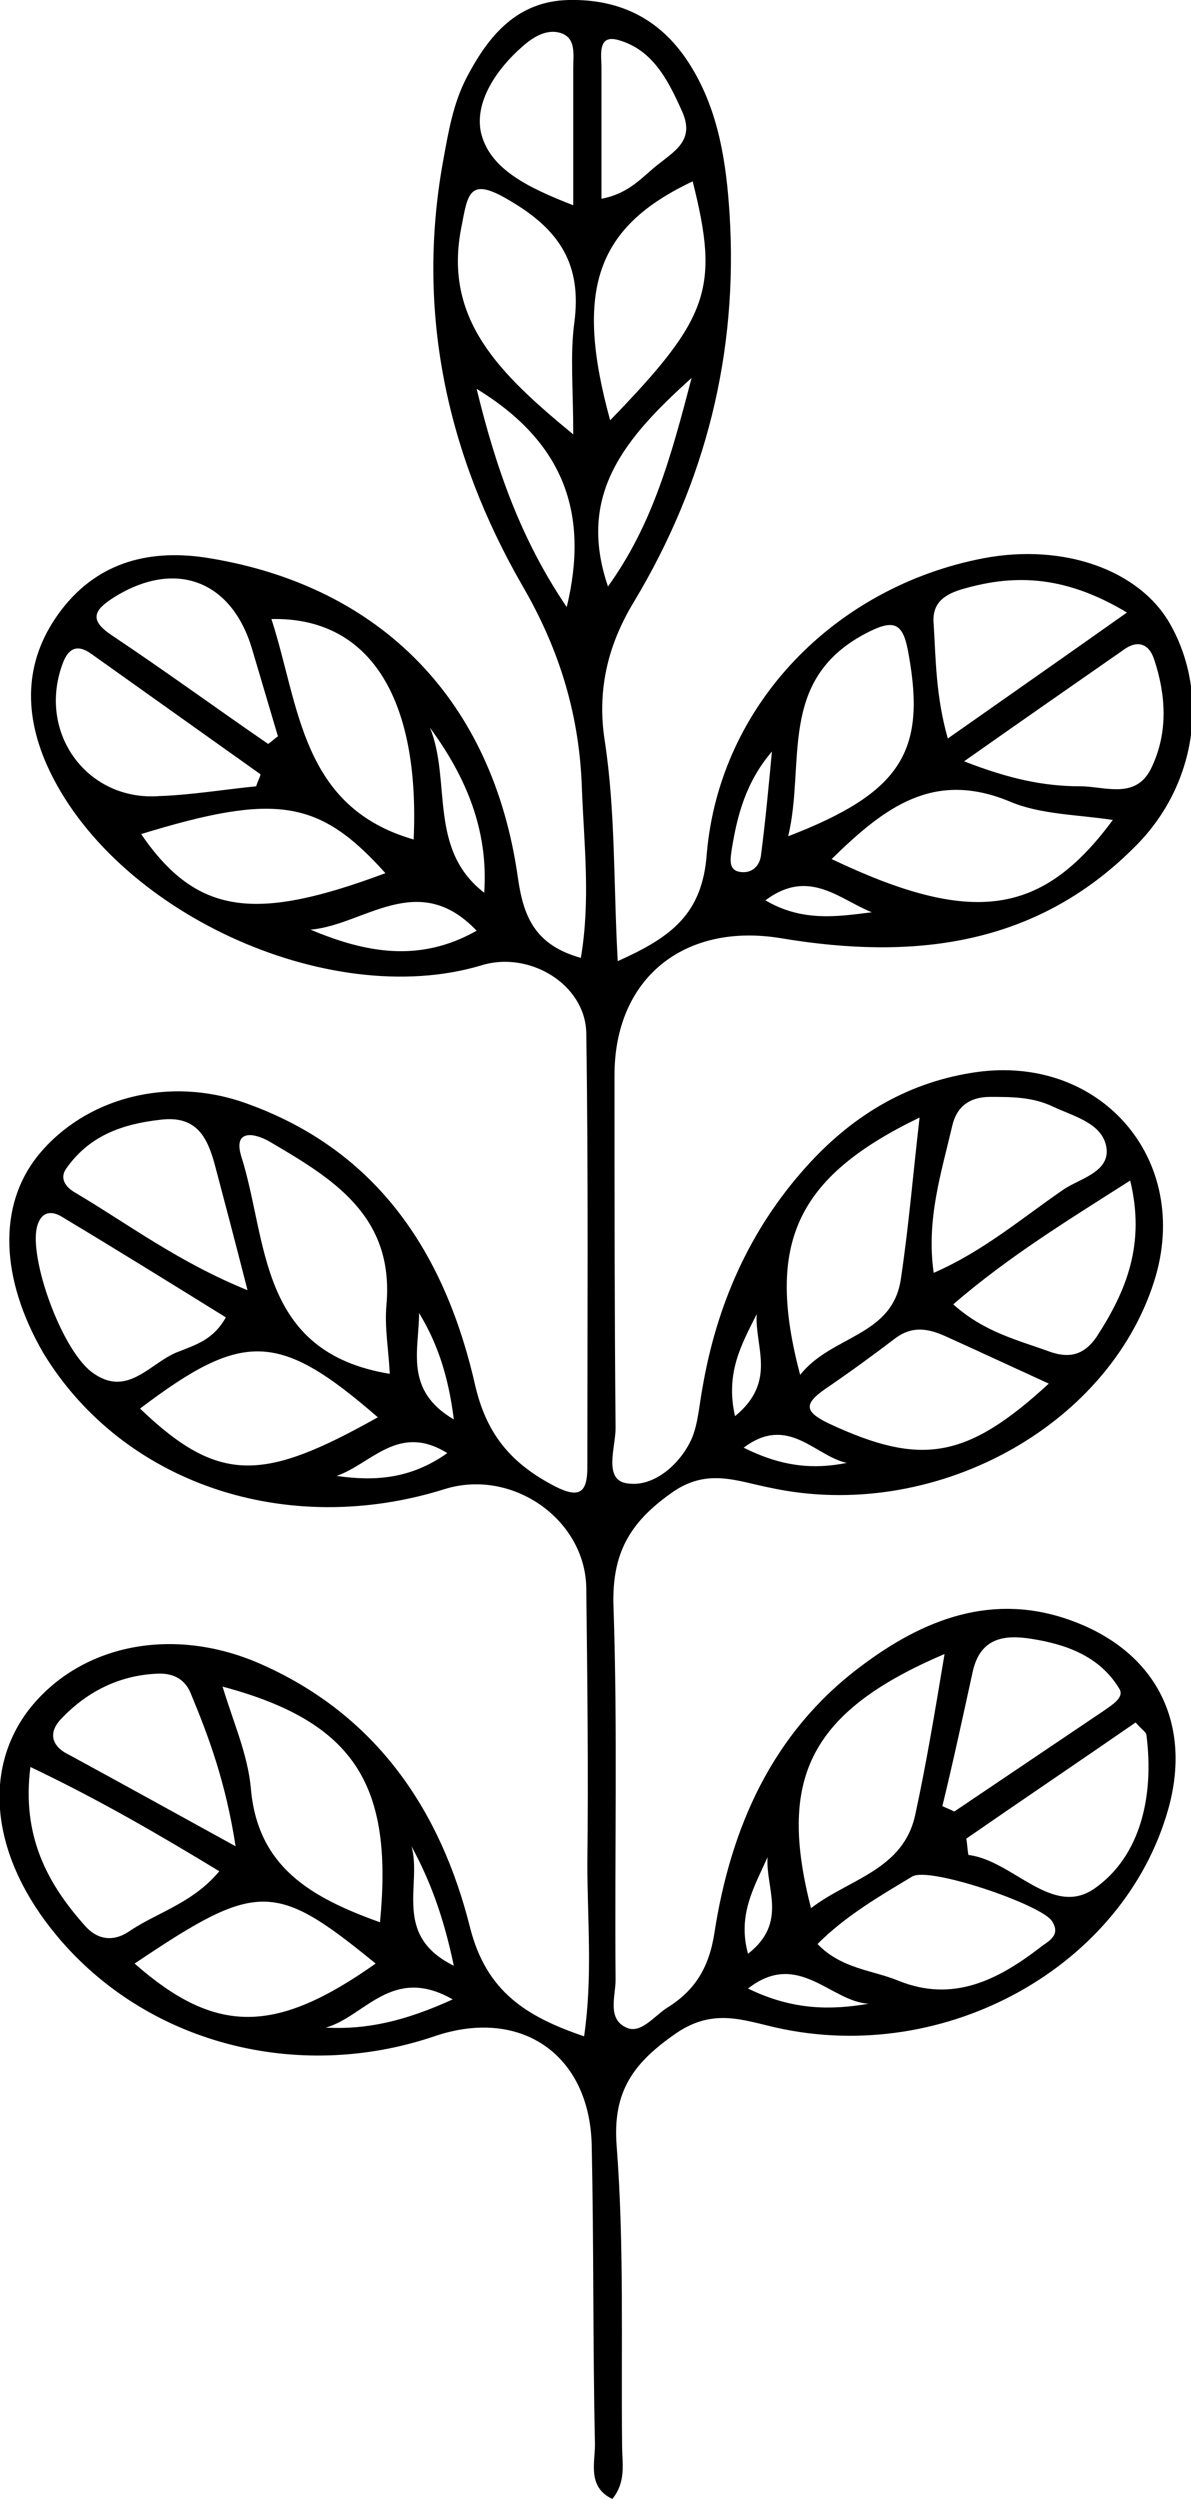<?xml version="1.0" encoding="utf-8"?>
<!-- Generator: Adobe Illustrator 25.3.0, SVG Export Plug-In . SVG Version: 6.00 Build 0)  -->
<svg version="1.1" id="Layer_1" xmlns="http://www.w3.org/2000/svg" xmlns:xlink="http://www.w3.org/1999/xlink" x="0px" y="0px"
	 viewBox="0 0 109.7 230.2" style="enable-background:new 0 0 109.7 230.2;" xml:space="preserve">
<path d="M53.8,187.5c0.8-5.5,0.3-10.7,0.3-15.9c0.1-8.5,0-16.9-0.1-25.4c-0.1-6.3-6.8-11-13-9.1c-14.6,4.6-29.7-0.5-37-12.5
	C0,117.7-0.2,111,3.5,106.4c4.3-5.3,12-7.4,19.2-4.8c12.3,4.4,18.4,14.1,21.1,26.1c1.1,4.6,3.5,7.2,7.4,9.2c2.2,1.1,2.9,0.5,2.9-1.8
	c0-13.3,0.1-26.7-0.1-40c-0.1-4.5-5.3-7.6-9.7-6.2c-14.1,4.2-34-5-40-18.5c-2.2-5-2-9.9,1.4-14.3c3.4-4.4,8.2-5.6,13.6-4.7
	C35.1,54,45.4,64.5,47.7,80.8c0.5,3.5,1.5,6.2,5.8,7.4c0.9-5.3,0.3-10.4,0.1-15.5c-0.2-6.7-2-12.8-5.5-18.8c-6.9-12-9.8-25.1-7.3-39
	c0.5-2.7,0.9-5.3,2.2-7.8c2-3.8,4.6-7,9.4-7.1c4.9-0.1,8.7,1.9,11.3,6.2c2.5,4.1,3.2,8.8,3.5,13.5c0.8,12.8-2.2,24.7-8.8,35.7
	c-2.5,4.1-3.4,8.3-2.7,12.8c1,6.5,0.8,13.2,1.2,20.3c4.9-2.2,7.8-4.3,8.2-9.9c1.2-13.8,11.9-24.6,25.5-27.2
	c7.4-1.4,14.4,1.1,17.2,6.1c3.6,6.4,2.4,14.8-3.2,20.4c-9.2,9.3-20.6,10.5-32.6,8.5C63.1,84.9,56.6,90,56.6,99
	c0,10.8,0,21.6,0.1,32.5c0,1.8-1.2,4.9,1.2,5.1c2.3,0.3,4.7-1.7,5.8-4.1c0.6-1.4,0.7-3.1,1-4.7c1.3-7.6,4.3-14.5,9.5-20.3
	c4.1-4.6,9.1-7.7,15.2-8.7c11.8-2,20.5,7.9,16.9,19.2C102,131.5,85.9,140.2,71,137c-3.1-0.6-5.9-1.9-9.2,0.5
	c-3.8,2.7-5.4,5.5-5.3,10.2c0.4,11.5,0.1,23.1,0.2,34.6c0,1.5-0.8,3.6,1,4.4c1.3,0.6,2.5-1,3.7-1.8c2.6-1.6,3.9-3.7,4.4-6.9
	c1.5-9.7,5.3-18.4,13.4-24.5c5.8-4.4,12.3-7,19.7-4.2c7.7,2.9,10.9,9.5,8.7,17.3c-4.1,14.5-20.5,23.6-36.1,20.1
	c-3.1-0.7-5.8-1.8-9.2,0.5c-3.9,2.7-5.9,5.3-5.5,10.4c0.7,9.1,0.4,18.4,0.5,27.6c0,1.6,0.4,3.3-0.9,4.9c-2.3-1.1-1.6-3.3-1.6-5
	c-0.2-9.2-0.1-18.4-0.3-27.6c-0.2-8.4-6.6-12.7-14.5-10c-12.7,4.3-26.6,0.6-34.8-9.3c-5.9-7.1-6.9-15-2.6-20.7
	c4.7-6.1,13.4-7.9,21.6-4.2c10.5,4.7,16.4,13.4,19.1,24.2C44.8,183.4,48.5,185.7,53.8,187.5z M37.9,170L37.9,170
	c1,3.5-1.8,8.2,3.9,11C40.9,176.7,39.7,173.3,37.9,170z M87,152.3c-12.7,5.4-15.3,11.7-12.3,23.4c3.5-2.7,8.5-3.5,9.6-8.6
	C85.3,162.5,86.1,157.7,87,152.3z M35,177c1.2-12.4-2.1-18.4-14.5-21.7c1,3.3,2.3,6.2,2.6,9.3C23.7,171.9,28.6,174.7,35,177z
	 M35.9,126.5c-0.1-2.2-0.5-4.3-0.3-6.4c0.7-8.2-5-11.6-10.8-15c-1.4-0.8-3.3-1.1-2.6,1.3C24.7,114.2,23.7,124.5,35.9,126.5z
	 M76.6,79.1c13,6.2,19.4,5.2,25.9-3.6C99.2,75,95.8,75,93,73.8C86,70.9,81.5,74.3,76.6,79.1z M84.7,102.9
	c-11.4,5.5-14.2,11.6-11,23.7c2.9-3.7,8.6-3.5,9.3-9C83.7,112.9,84.1,108.1,84.7,102.9z M52.8,40c0-4.3-0.3-7.3,0.1-10.3
	c0.7-5.3-1.3-8.5-5.9-11.2c-3.8-2.3-3.9-0.7-4.5,2.4C40.8,29.4,46,34.4,52.8,40z M86,117.2c4.6-2,8.2-5.1,12-7.7
	c1.5-1,4.3-1.6,3.9-3.9c-0.4-2.2-3-2.8-4.9-3.7c-1.9-0.9-3.8-0.9-5.8-0.9c-1.9,0-3.1,0.9-3.5,2.7C86.7,108,85.3,112.3,86,117.2z
	 M38.1,77.3C38.7,64.2,34,56.8,25,57C27.6,65,27.7,74.3,38.1,77.3z M12.4,180.8c7.5,6.6,13,6.5,22.2,0
	C25.3,173.2,23.7,173.2,12.4,180.8z M75.3,179c2.2,2.3,5.1,2.4,7.5,3.4c5,2,9.1-0.1,12.9-3c0.7-0.6,2.1-1.1,1.2-2.5
	c-0.9-1.5-11.4-5.1-12.9-4.1C81,174.6,77.9,176.4,75.3,179z M96.6,127.4c-3.5-1.6-6.5-3-9.6-4.4c-1.6-0.7-3-0.9-4.5,0.2
	c-2.1,1.6-4.3,3.2-6.5,4.7c-2,1.4-1.9,2.1,0.4,3.2C84.8,135,89,134.4,96.6,127.4z M72.6,77c10.4-4,12.7-7.8,11.1-16.7
	c-0.5-3-1.3-3.4-4.1-1.9C71.6,62.7,74.2,70.3,72.6,77z M34.8,130.5c-9.1-7.9-12.4-8-21.9-0.8C20.2,136.7,24.3,136.4,34.8,130.5z
	 M103.8,56.4c-5.5-3.3-10.1-3.6-15-2.2c-1.8,0.5-3,1.3-2.8,3.3c0.2,3.3,0.2,6.6,1.3,10.5C93,64,98,60.5,103.8,56.4z M20.8,121.3
	c-5-3.1-10-6.2-15-9.2c-0.9-0.6-2-0.7-2.4,0.9c-0.7,2.9,2.2,11.1,5,13.3c3.4,2.6,5.5-1,8.2-1.9C18.1,123.8,19.7,123.3,20.8,121.3z
	 M63.8,16.7c-8.9,4.2-10.9,10-7.6,22C65.3,29.3,66.3,26.6,63.8,16.7z M89,169.3c0.1,0.5,0.1,1,0.2,1.5c4.1,0.5,7.7,5.8,11.6,3.1
	c4.3-3,5.5-8.6,4.8-14.1c0-0.3-0.4-0.5-1-1.2C99.4,162.2,94.2,165.7,89,169.3z M20.2,172.3c-5.6-3.4-11.1-6.6-17.4-9.6
	C2,169,4.3,173.4,7.9,177.4c1.1,1.2,2.5,1.4,3.9,0.5C14.4,176.1,17.7,175.3,20.2,172.3z M86.8,166.3c0.4,0.2,0.7,0.3,1.1,0.5
	c4.6-3.1,9.2-6.2,13.8-9.3c0.7-0.5,1.9-1.2,1.4-2c-1.8-3-4.9-4.1-8.1-4.6c-2.5-0.4-4.7-0.1-5.4,3C88.7,158,87.8,162.2,86.8,166.3z
	 M104.1,108.7c-5.8,3.7-11.2,7-16.3,11.4c2.9,2.6,6,3.3,9,4.4c1.8,0.6,3.1,0.2,4.2-1.4C103.8,118.8,105.5,114.5,104.1,108.7z
	 M23.6,72.4c0.1-0.4,0.3-0.7,0.4-1.1c-5.2-3.7-10.4-7.4-15.6-11.1c-1.4-1-2.2-0.4-2.7,1.1c-2.2,6.3,2.4,12.5,9,12
	C17.6,73.2,20.6,72.7,23.6,72.4z M22.8,118.8c-1.2-4.7-2.1-8.1-3-11.5c-0.7-2.6-1.7-4.6-5-4.2c-3.6,0.4-6.6,1.5-8.7,4.5
	c-0.7,1,0.1,1.8,0.8,2.2C11.8,112.7,16.4,116.2,22.8,118.8z M88.8,70.1c4.1,1.6,7.3,2.3,10.7,2.3c2.3,0,5.2,1.3,6.6-1.8
	c1.5-3.2,1.3-6.6,0.2-9.9c-0.5-1.5-1.6-1.8-2.9-0.8C98.8,63.1,94.2,66.3,88.8,70.1z M21.7,170c-0.9-5.8-2.4-9.9-4.1-14
	c-0.5-1.3-1.5-1.9-2.9-1.9c-3.6,0.1-6.6,1.6-9,4.1c-1.3,1.3-1,2.6,0.7,3.4C11,164.1,15.7,166.7,21.7,170z M35.5,80.4
	C29.4,73.6,25.4,73,13,76.8C18.2,84.4,23.7,84.8,35.5,80.4z M24.7,68.5c0.3-0.2,0.6-0.5,0.9-0.7c-0.8-2.7-1.6-5.4-2.4-8.1
	c-1.9-6.3-7.1-8.2-12.7-4.7c-1.9,1.2-2.3,2.1-0.2,3.5C15.1,61.7,19.9,65.2,24.7,68.5z M52.8,18.9c0-4.6,0-8.7,0-12.7
	c0-1.2,0.3-2.8-1.3-3.2c-1.2-0.3-2.4,0.4-3.4,1.3c-2.4,2.1-4.4,5.1-3.8,7.9C45.1,15.6,48.7,17.3,52.8,18.9z M55.4,18.3
	c2.7-0.5,3.9-2.2,5.4-3.3c1.5-1.2,3.2-2.2,2-4.8c-1.3-2.9-2.7-5.6-5.8-6.5c-2-0.6-1.6,1.4-1.6,2.5C55.4,10,55.4,13.9,55.4,18.3z
	 M43.9,35.8c1.8,7.4,4.1,13.9,8.3,20.1C54.3,47.2,51.9,40.7,43.9,35.8z M63.7,34.8C57.6,40.3,53.1,45.5,56,54
	C60.1,48.3,61.8,42.1,63.7,34.8z M28.6,85.6c5,2.1,10,3.1,15.3,0.1C38.5,80,33.5,85.2,28.6,85.6z M44.6,82.2
	c0.4-5.8-1.7-10.7-5-15.2C41.6,71.9,39.4,78.2,44.6,82.2z M71.1,69.2c-2.4,2.8-3.2,5.9-3.7,9c-0.1,0.8-0.4,2,0.9,2.1
	c1,0.1,1.7-0.6,1.8-1.6C70.5,75.6,70.8,72.4,71.1,69.2z M41.7,184.1c-5.6-3.2-8.1,1.6-11.7,2.6C33.8,186.9,37.3,186.1,41.7,184.1z
	 M80,184.5c-3.5-0.2-6.5-5-11.1-1.4C73,185.1,76.5,185.1,80,184.5z M41.8,130.7c-0.5-4-1.5-7-3.2-9.8
	C38.6,124.3,37.2,128,41.8,130.7z M31,135.9c3.5,0.5,6.8,0.3,10.2-2.1C36.7,131,34.2,134.8,31,135.9z M68.9,179.9
	c3.7-2.9,1.6-6,1.8-8.9C69.5,173.7,67.9,176.3,68.9,179.9z M78,134.7c-2.9-0.6-5.4-4.5-9.5-1.4C72.1,135.1,75,135.3,78,134.7z
	 M70.5,82.9c3.4,2,6.6,1.5,9.8,1.1C77.3,82.8,74.5,79.9,70.5,82.9z M67.7,130.4c3.9-3.2,1.8-6.4,2-9.4
	C68.3,123.8,66.8,126.4,67.7,130.4z"/>
</svg>
